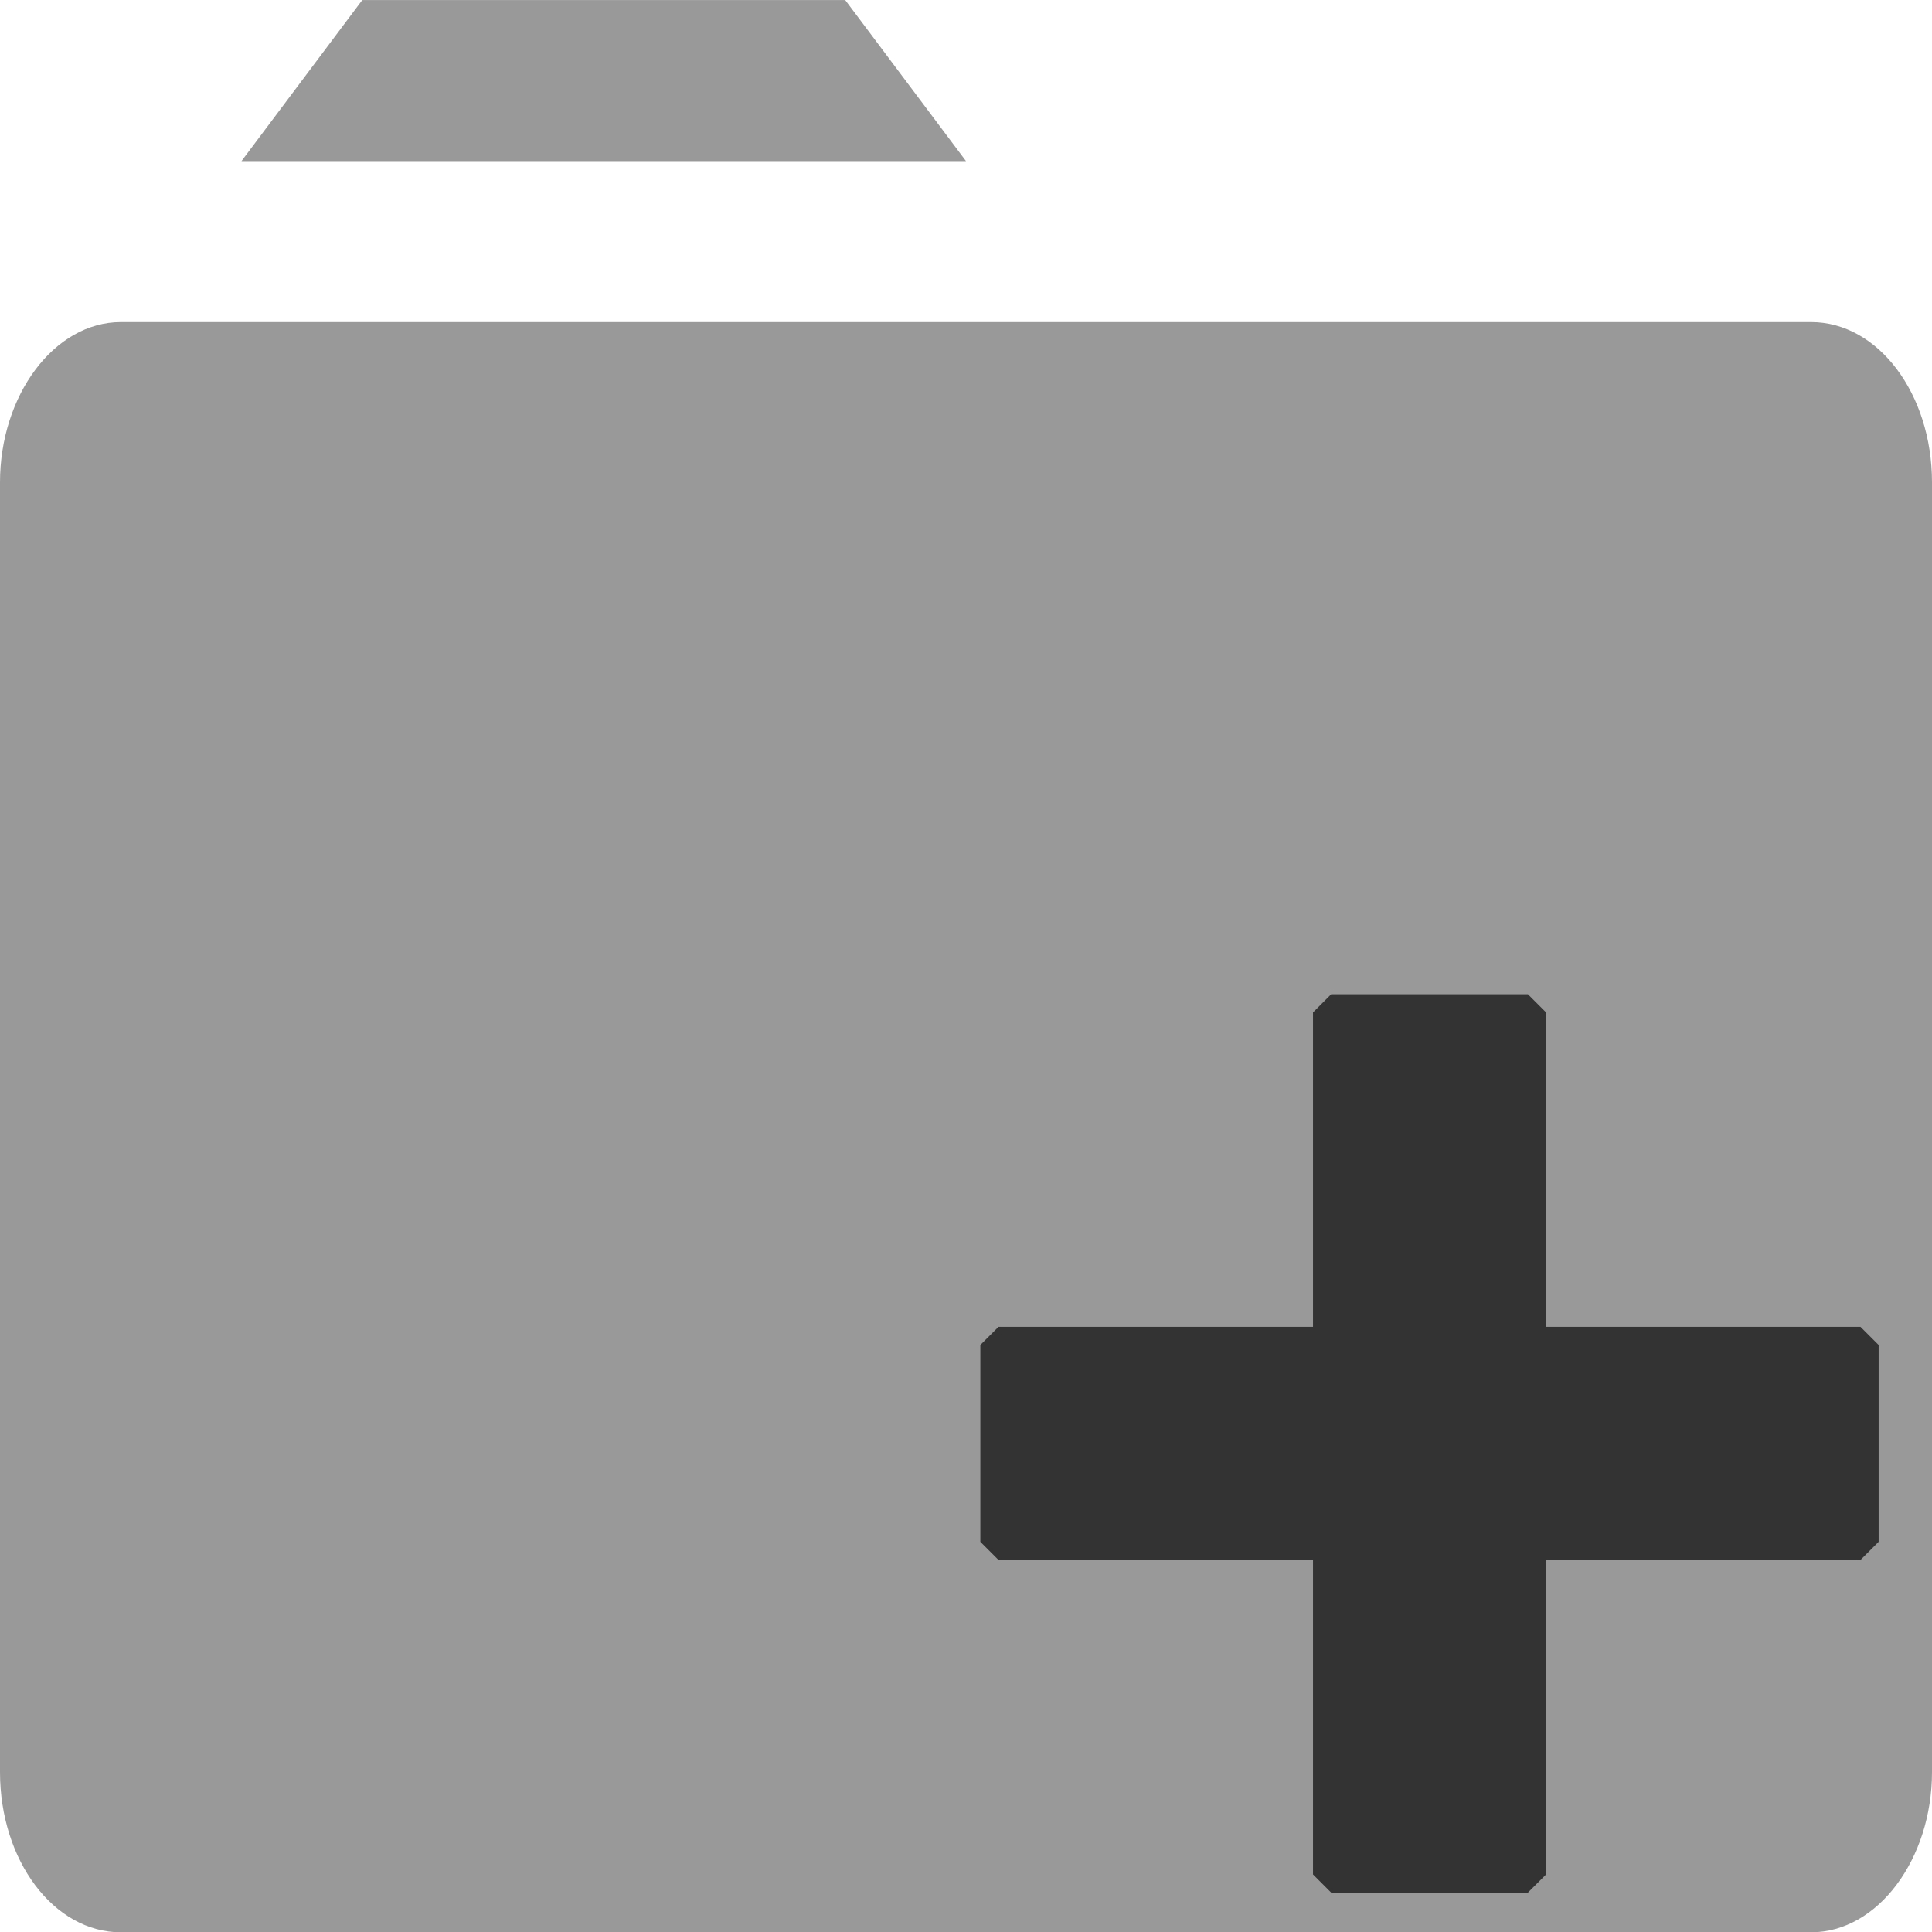 <?xml version="1.0" encoding="UTF-8" standalone="no"?>
<svg
   xmlns:dc="http://purl.org/dc/elements/1.1/"
   xmlns:cc="http://creativecommons.org/ns#"
   xmlns:rdf="http://www.w3.org/1999/02/22-rdf-syntax-ns#"
   xmlns:svg="http://www.w3.org/2000/svg"
   xmlns="http://www.w3.org/2000/svg"
   xmlns:sodipodi="http://sodipodi.sourceforge.net/DTD/sodipodi-0.dtd"
   xmlns:inkscape="http://www.inkscape.org/namespaces/inkscape"
   height="32"
   version="1.1"
   viewBox="0 0 32 32"
   width="32"
   id="svg9"
   sodipodi:docname="asbru_group_add_16x16.svg"
   inkscape:version="0.92.3 (2405546, 2018-03-11)">
  <sodipodi:namedview
     pagecolor="#ffffff"
     bordercolor="#666666"
     borderopacity="1"
     objecttolerance="10"
     gridtolerance="10"
     guidetolerance="10"
     inkscape:pageopacity="0"
     inkscape:pageshadow="2"
     inkscape:window-width="1920"
     inkscape:window-height="1021"
     id="namedview11"
     showgrid="false"
     inkscape:zoom="26.0625"
     inkscape:cx="3.2997602"
     inkscape:cy="16"
     inkscape:window-x="0"
     inkscape:window-y="30"
     inkscape:window-maximized="1"
     inkscape:current-layer="svg9" />
  <defs
     id="defs4">
    <marker
       inkscape:stockid="Arrow1Lstart"
       orient="auto"
       refY="0"
       refX="0"
       id="Arrow1Lstart"
       style="overflow:visible"
       inkscape:isstock="true">
      <path
         id="path839"
         d="M 0,0 5,-5 -12.5,0 5,5 Z"
         style="fill-rule:evenodd;stroke:#000000;stroke-width:1pt"
         transform="matrix(0.8,0,0,0.8,10,0)"
         inkscape:connector-curvature="0" />
    </marker>
  </defs>
  <g
     id="Icons with numbers"
     style="fill:#999999;fill-rule:evenodd;stroke:none;stroke-width:0.5"
     transform="matrix(2,0,0,2.667,0,-5.333)">
    <g
       id="Group"
       transform="translate(-240)"
       style="fill:#999999;stroke-width:0.5">
      <path
         d="m 241.001,4 h 13.998 C 255.555,4 256,4.446 256,4.995 V 13.005 C 256,13.544 255.552,14 254.999,14 H 241.001 C 240.445,14 240,13.554 240,13.005 V 4.995 C 240,4.456 240.448,4 241.001,4 Z M 243,2 h 4 l 1,1 h -6 z m 0,0"
         id="Rectangle 136"
         style="fill:#999999;stroke-width:0.5"
         inkscape:connector-curvature="0" />
    </g>
  </g>
  <g
     id="g837"
     transform="matrix(1.465,0,0,1.465,11.957,12.188)"
     style="fill:#333333;stroke:#333333;stroke-width:0.41;stroke-linecap:square;stroke-linejoin:miter;stroke-miterlimit:0;stroke-dasharray:none;stroke-opacity:1;paint-order:stroke fill markers">
    <rect
       y="6.887"
       x="3.127"
       height="2.225"
       width="9.746"
       id="rect818"
       style="opacity:1;fill:#333333;fill-opacity:1;stroke:#333333;stroke-width:0.41;stroke-linecap:square;stroke-linejoin:miter;stroke-miterlimit:0;stroke-dasharray:none;stroke-opacity:1;paint-order:stroke fill markers" />
    <rect
       transform="rotate(90)"
       y="-9.113"
       x="3.127"
       height="2.225"
       width="9.746"
       id="rect818-0"
       style="opacity:1;fill:#333333;fill-opacity:1;stroke:#333333;stroke-width:0.41;stroke-linecap:square;stroke-linejoin:miter;stroke-miterlimit:0;stroke-dasharray:none;stroke-opacity:1;paint-order:stroke fill markers" />
  </g>
</svg>
